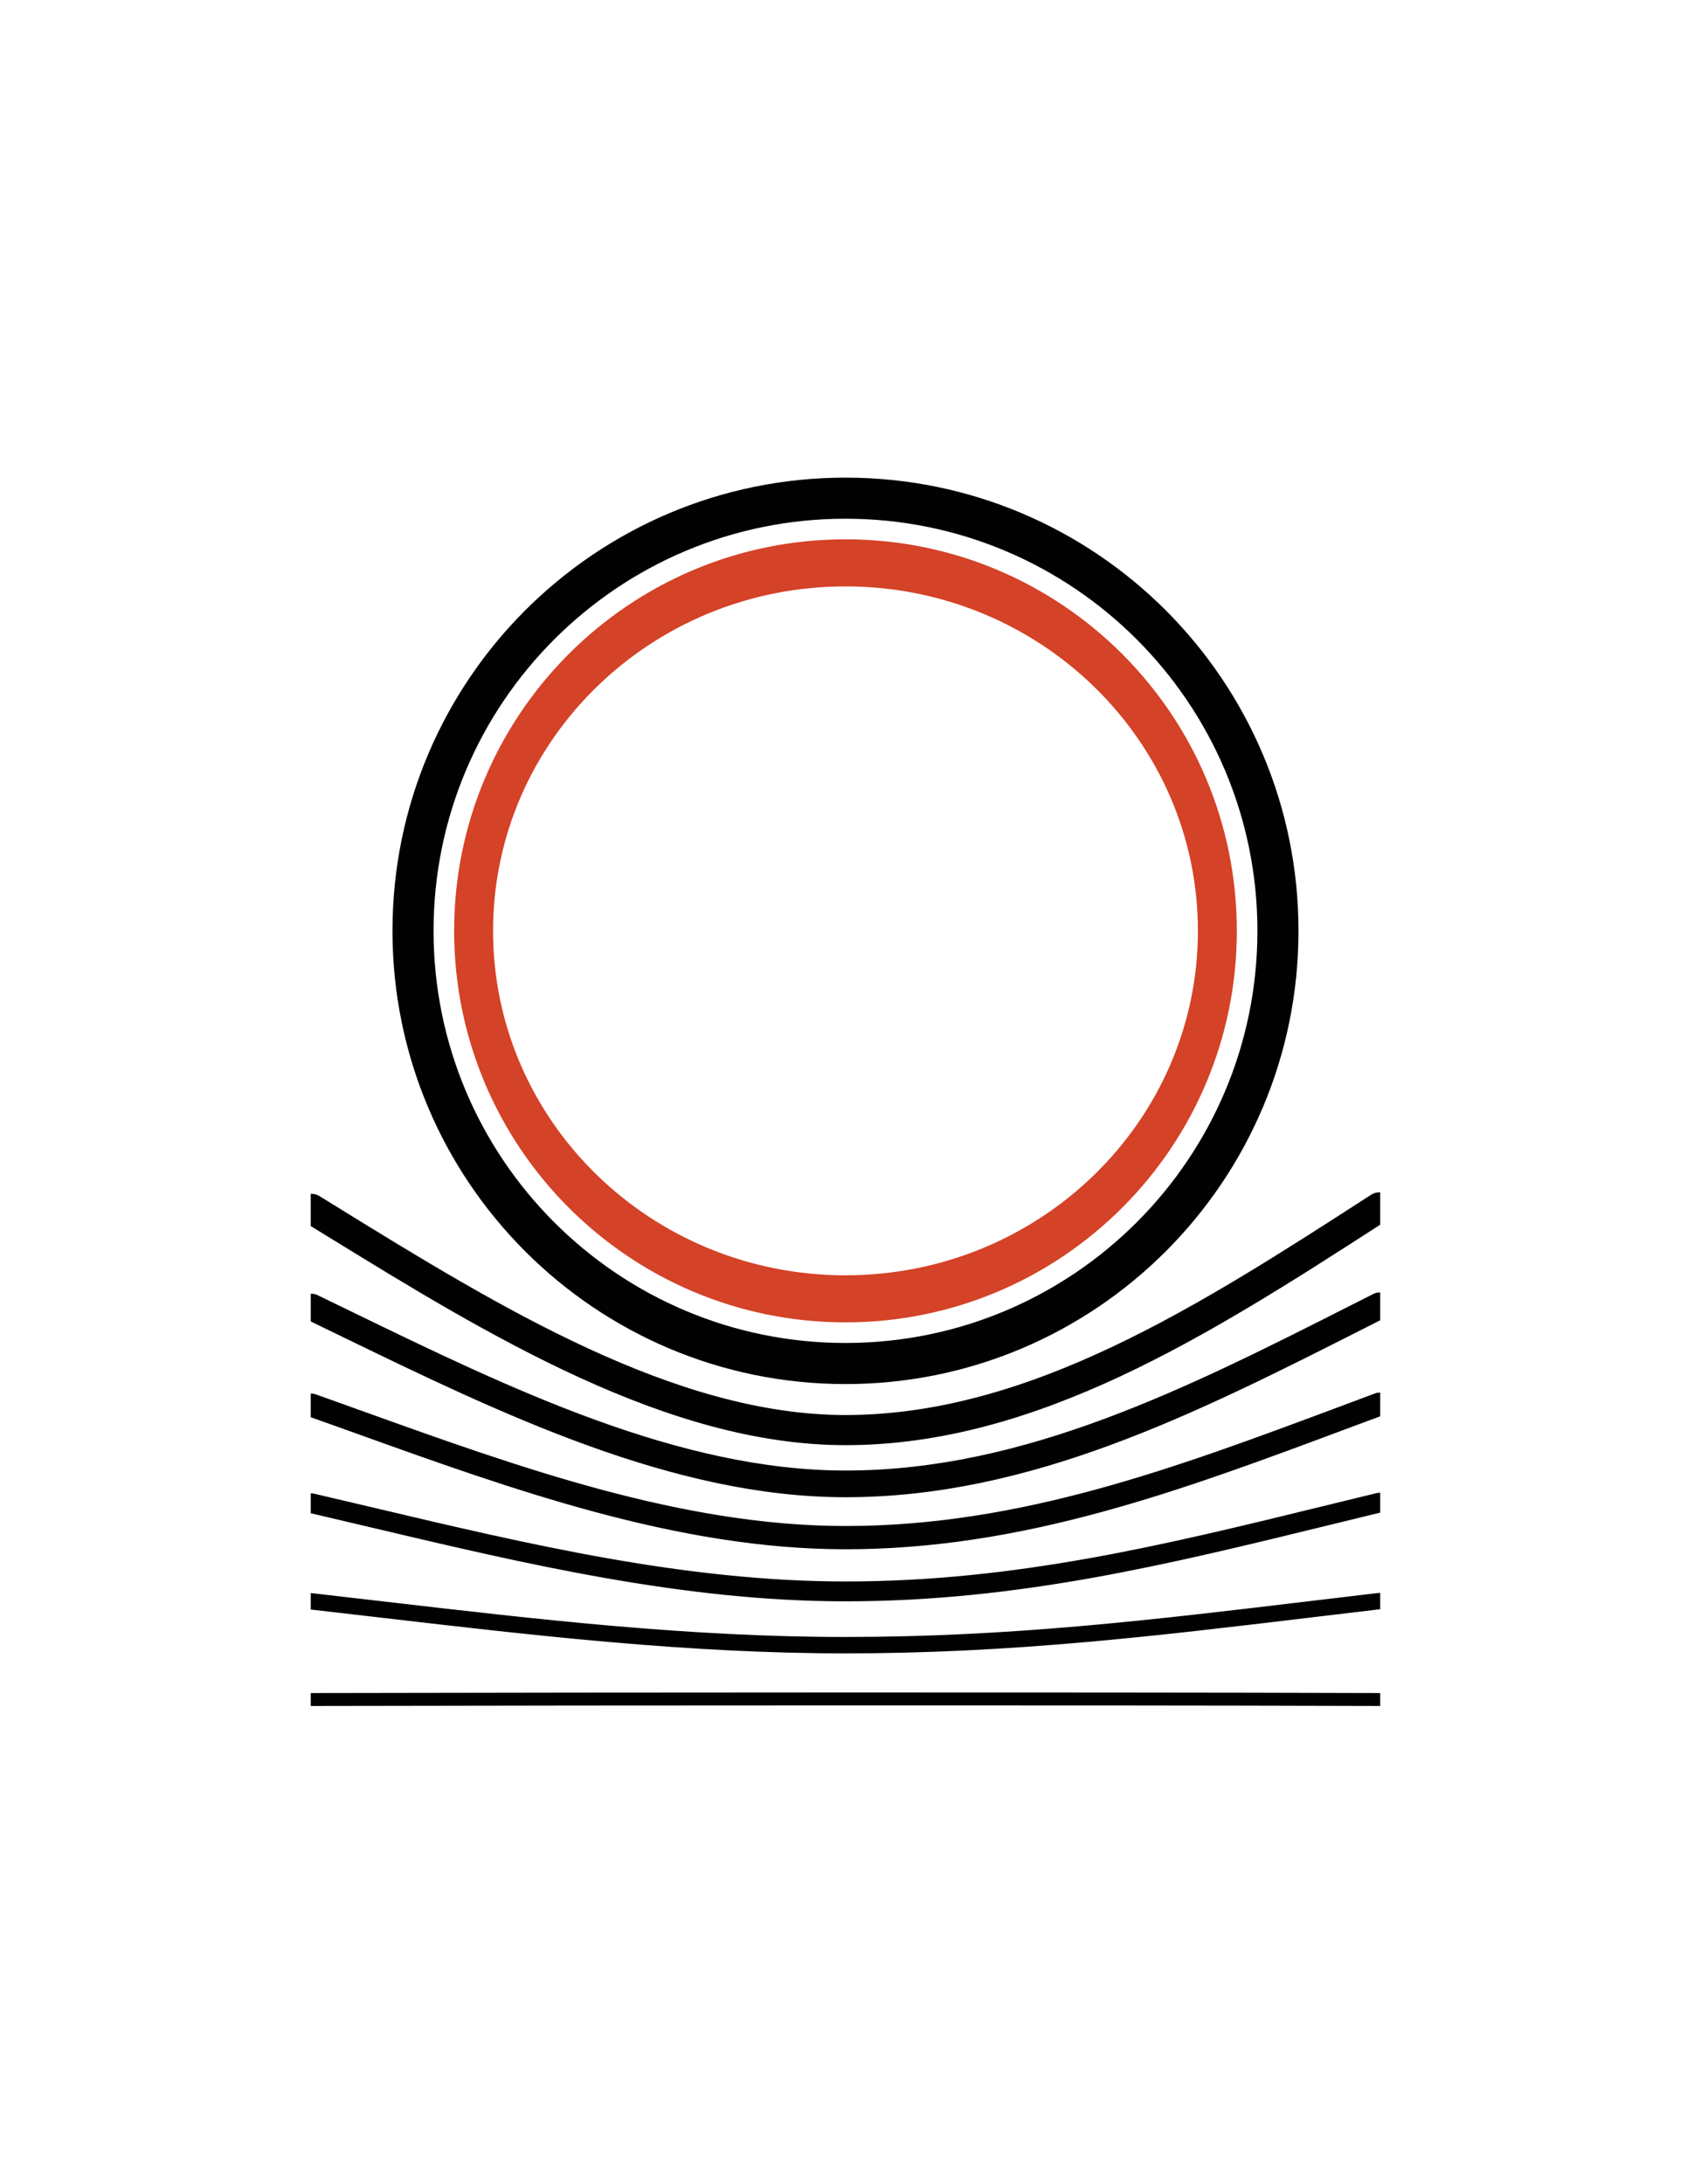 <svg xmlns="http://www.w3.org/2000/svg" viewBox="0 0 612 792">
  <style>
    .circle1 {
      animation: bounce1 1s ease-in-out infinite;
      transform-origin: center;
    }

    .circle2 {
      animation: bounce2 1s ease-in-out infinite;
      transform-origin: center;
    }

    @keyframes bounce1 {
      0%, 100% { transform: translateY(0); }
      50% { transform: translateY(-5px); }
    }

    @keyframes bounce2 {
      0%, 100% { transform: translateY(0); }
      50% { transform: translateY(-8px); }
    }

    .st0{fill-rule:evenodd;clip-rule:evenodd;fill:#010101;}
    .st1{fill-rule:evenodd;clip-rule:evenodd;fill:#D44227;}
    .st2{fill-rule:evenodd;clip-rule:evenodd;fill:#010101;stroke:#010101;stroke-width:0.567;stroke-miterlimit:22.926;}
  </style>

  <!-- Outer circle (black) -->
  <g class="circle1">
    <path class="st0" d="M157.28,337.53c0-82.53,66.91-149.44,149.44-149.44S456.16,255,456.16,337.53
      c0,82.53-66.91,149.44-149.44,149.44S157.28,420.06,157.28,337.53z M471.06,337.53
      c0-90.76-73.58-164.34-164.34-164.34c-90.76,0-164.34,73.58-164.34,164.34
      c0,90.76,73.58,164.34,164.34,164.34C397.48,501.87,471.06,428.29,471.06,337.53z"/>
  </g>

  <!-- Inner circle (red) -->
  <g class="circle2">
    <path class="st1" d="M306.72,195.56c-78.41,0-141.97,63.56-141.97,141.97c0,78.41,63.56,141.97,141.97,141.97
      c78.41,0,141.97-63.56,141.97-141.97C448.69,259.12,385.13,195.56,306.72,195.56z
      M178.87,337.53c0-68.98,57.24-124.9,127.85-124.9c70.61,0,127.85,55.92,127.85,124.9
      c0,68.98-57.24,124.9-127.85,124.9C236.11,462.43,178.87,406.51,178.87,337.53z"/>
  </g>

  <!-- Wave lines below -->
  <path class="st2" d="M500.42,432.62v11.31c-61.82,39.88-124.41,79.81-193.7,79.81
    c-64.35,0-129.56-39.83-188.08-75.87c3.19,1.96,6.8,4.19-5.63-3.45v-11.25
    c0.93,0,1.86,0.25,2.71,0.77c20.2,12.42-4.07-2.49,6.86,4.24
    c57.69,35.53,122.09,75.2,184.13,75.2c66.97,0,128.81-39.89,189.94-79.33
    l0.97-0.62C498.5,432.88,499.46,432.62,500.42,432.62z M500.42,468.93v9.64
    l-5.38,2.72c-61.21,30.99-121.12,61.33-188.32,61.33
    c-62.64,0-125.37-30.46-183.54-58.7c-3.4-1.65-6.79-3.3-10.16-4.93v-9.59
    c0.66,0,1.34,0.14,1.98,0.45c4.02,1.94,8.07,3.91,12.14,5.88
    c57.25,27.8,118.99,57.78,179.59,57.78c65.07,0,124.01-29.84,184.23-60.33
    l7.43-3.76C499.03,469.09,499.73,468.93,500.42,468.93z
    M500.42,505.24v8.13c-10.46,3.88-11.04,4.1-12.05,4.47
    c-59.92,22.37-116.95,43.65-181.66,43.65
    c-60.61,0-120.63-21.57-177.99-42.19c-4.17-1.5-8.29-2.98-15.71-5.62v-8.09
    c0.43,0,0.87,0.07,1.31,0.22c3.05,1.08,10.04,3.6,17.05,6.11
    c56.69,20.37,116.02,41.7,175.35,41.7
    c63.37,0,119.72-21.03,178.92-43.13c7.85-2.93,10.61-3.97,13.41-5.01
    C499.5,505.32,499.97,505.24,500.42,505.24z
    M500.42,541.56v6.7c-6.18,1.5-12.3,2.99-18.38,4.48
    c-58.51,14.32-112.88,27.62-175.32,27.62
    c-58.82,0-116.36-13.61-172.8-26.96c-7.32-1.73-14.62-3.46-20.9-4.92v-6.7
    c0.24,0,0.49,0.03,0.74,0.08c7.96,1.85,14.8,3.47,21.66,5.09
    c56.07,13.26,113.22,26.78,171.3,26.78
    c61.73,0,115.7-13.21,173.77-27.42c6.33-1.55,12.71-3.11,19.16-4.67
    C499.9,541.59,500.16,541.56,500.42,541.56z
    M500.42,577.87v5.39c-8.03,0.94-16.63,1.97-25.1,2.99
    c-56.73,6.79-108.47,12.99-168.6,12.99
    c-57.09,0-112.3-6.42-167.74-12.87c-8.84-1.03-17.68-2.06-25.96-3v-5.39
    c0.1,0,0.2,0.01,0.29,0.02c9.17,1.04,17.73,2.03,26.28,3.03
    c55.25,6.43,110.29,12.83,167.13,12.83
    c59.85,0,111.43-6.18,167.97-12.95c8.12-0.97,16.33-1.96,25.43-3.02
    C500.22,577.88,500.32,577.87,500.42,577.87z
    M500.42,614.19v4.12h0
    c-34.11-0.1-65.33-0.16-96.62-0.18
    c-21.36-0.02-57.47-0.02-97.08-0.02
    c-38.19,0-69.87,0.02-97.11,0.05
    c-32.02,0.04-63.95,0.09-96.59,0.15v-4.12
    c32.64-0.06,64.57-0.12,96.59-0.15
    c36.8-0.04,69.33-0.06,97.11-0.06
    c29.22,0,55.85,0,97.08,0.03
    C435.09,614.03,466.31,614.09,500.42,614.19z"/>
</svg>